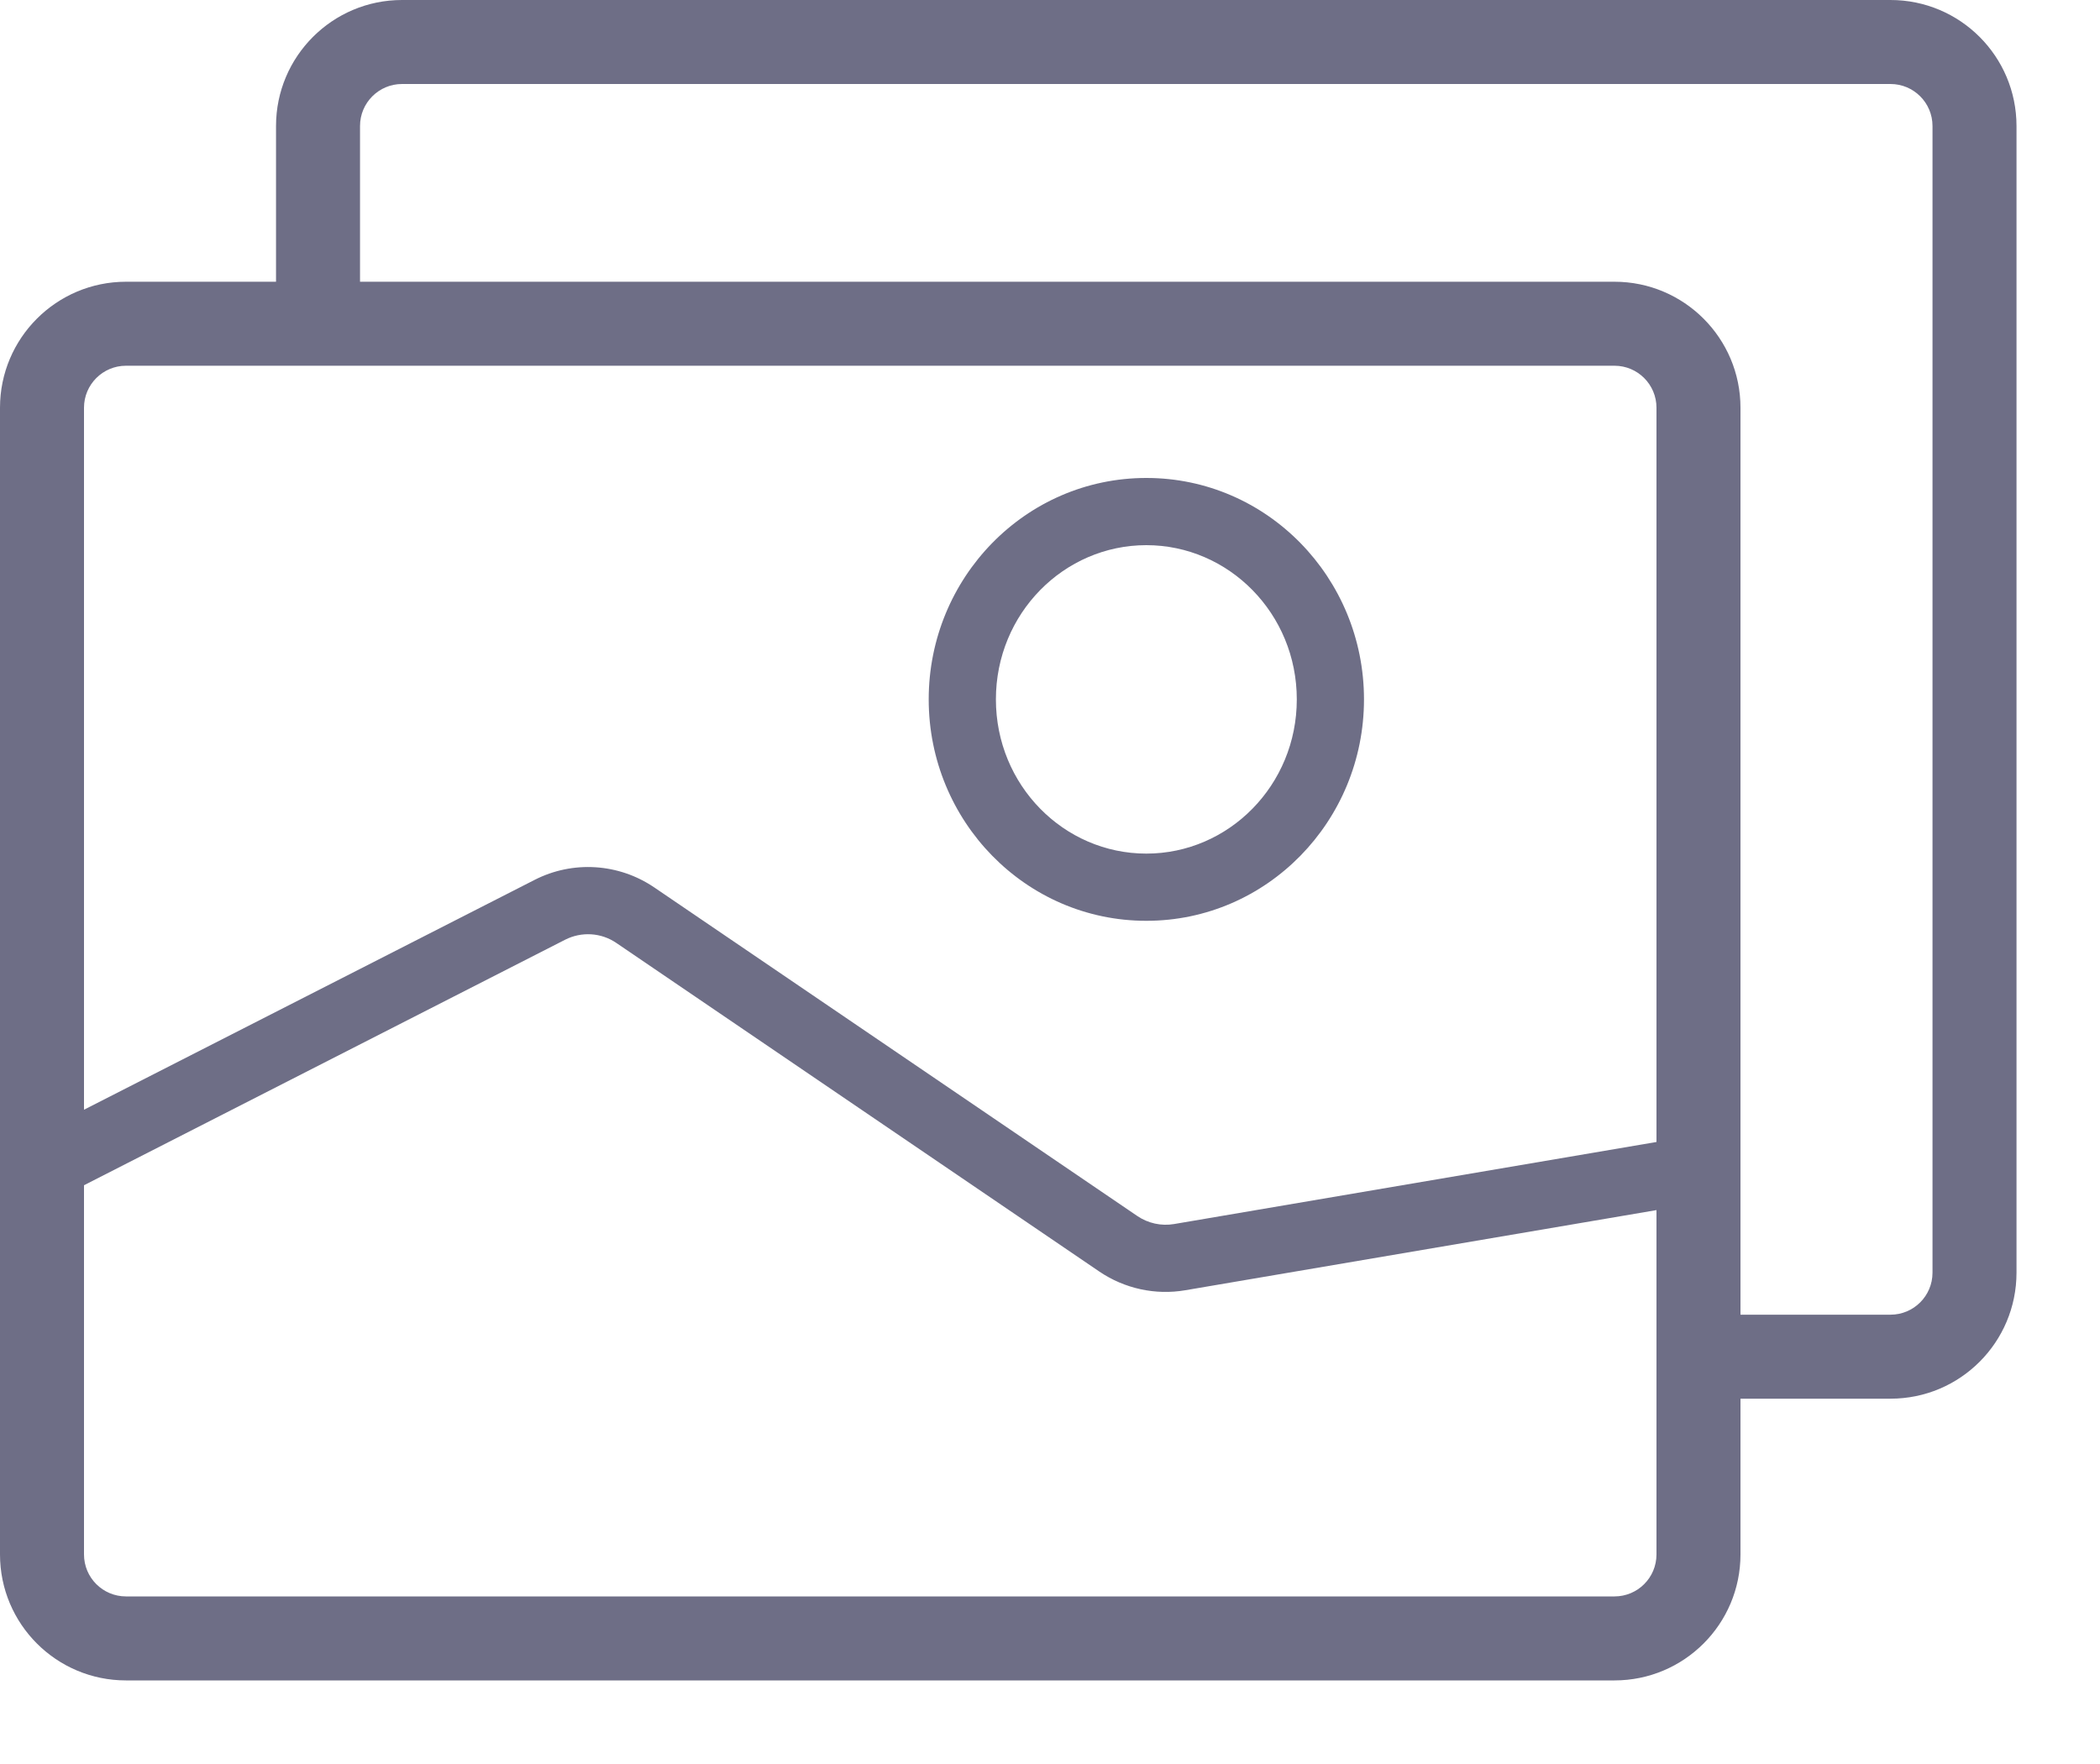 <svg width="25" height="21" viewBox="0 0 25 21" fill="none" xmlns="http://www.w3.org/2000/svg">
<path fill-rule="evenodd" clip-rule="evenodd" d="M4.286 1.5C4.286 1.224 4.51 1 4.786 1H22.506C22.782 1 23.006 1.224 23.006 1.5V15.151C23.006 15.427 22.782 15.651 22.506 15.651H20.72V4.854C20.72 4.026 20.048 3.354 19.22 3.354H4.286V1.5ZM3.286 3.354V1.5C3.286 0.672 3.958 0 4.786 0H22.506C23.335 0 24.006 0.672 24.006 1.5V15.151C24.006 15.979 23.335 16.651 22.506 16.651H20.72V18.505C20.72 19.334 20.048 20.005 19.22 20.005H1.5C0.672 20.005 0 19.334 0 18.505V4.854C0 4.026 0.672 3.354 1.5 3.354H3.286ZM1 4.854C1 4.578 1.224 4.354 1.5 4.354H19.22C19.496 4.354 19.72 4.578 19.72 4.854V13.595L13.977 14.572C13.824 14.598 13.667 14.563 13.539 14.476L7.788 10.564C7.365 10.277 6.819 10.242 6.364 10.475L1 13.211V4.854ZM1 14.11V18.505C1 18.782 1.224 19.005 1.5 19.005H19.22C19.496 19.005 19.72 18.782 19.72 18.505V14.406L14.111 15.36C13.754 15.421 13.388 15.341 13.088 15.138L7.338 11.226C7.157 11.102 6.923 11.088 6.728 11.187L1 14.11ZM13.647 6.49C12.665 6.49 11.856 7.304 11.856 8.326C11.856 9.348 12.665 10.162 13.647 10.162C14.628 10.162 15.438 9.348 15.438 8.326C15.438 7.304 14.628 6.49 13.647 6.49ZM11.056 8.326C11.056 6.878 12.208 5.69 13.647 5.69C15.085 5.69 16.238 6.878 16.238 8.326C16.238 9.774 15.085 10.962 13.647 10.962C12.208 10.962 11.056 9.774 11.056 8.326Z" fill="#6E6E86"/>
</svg>
